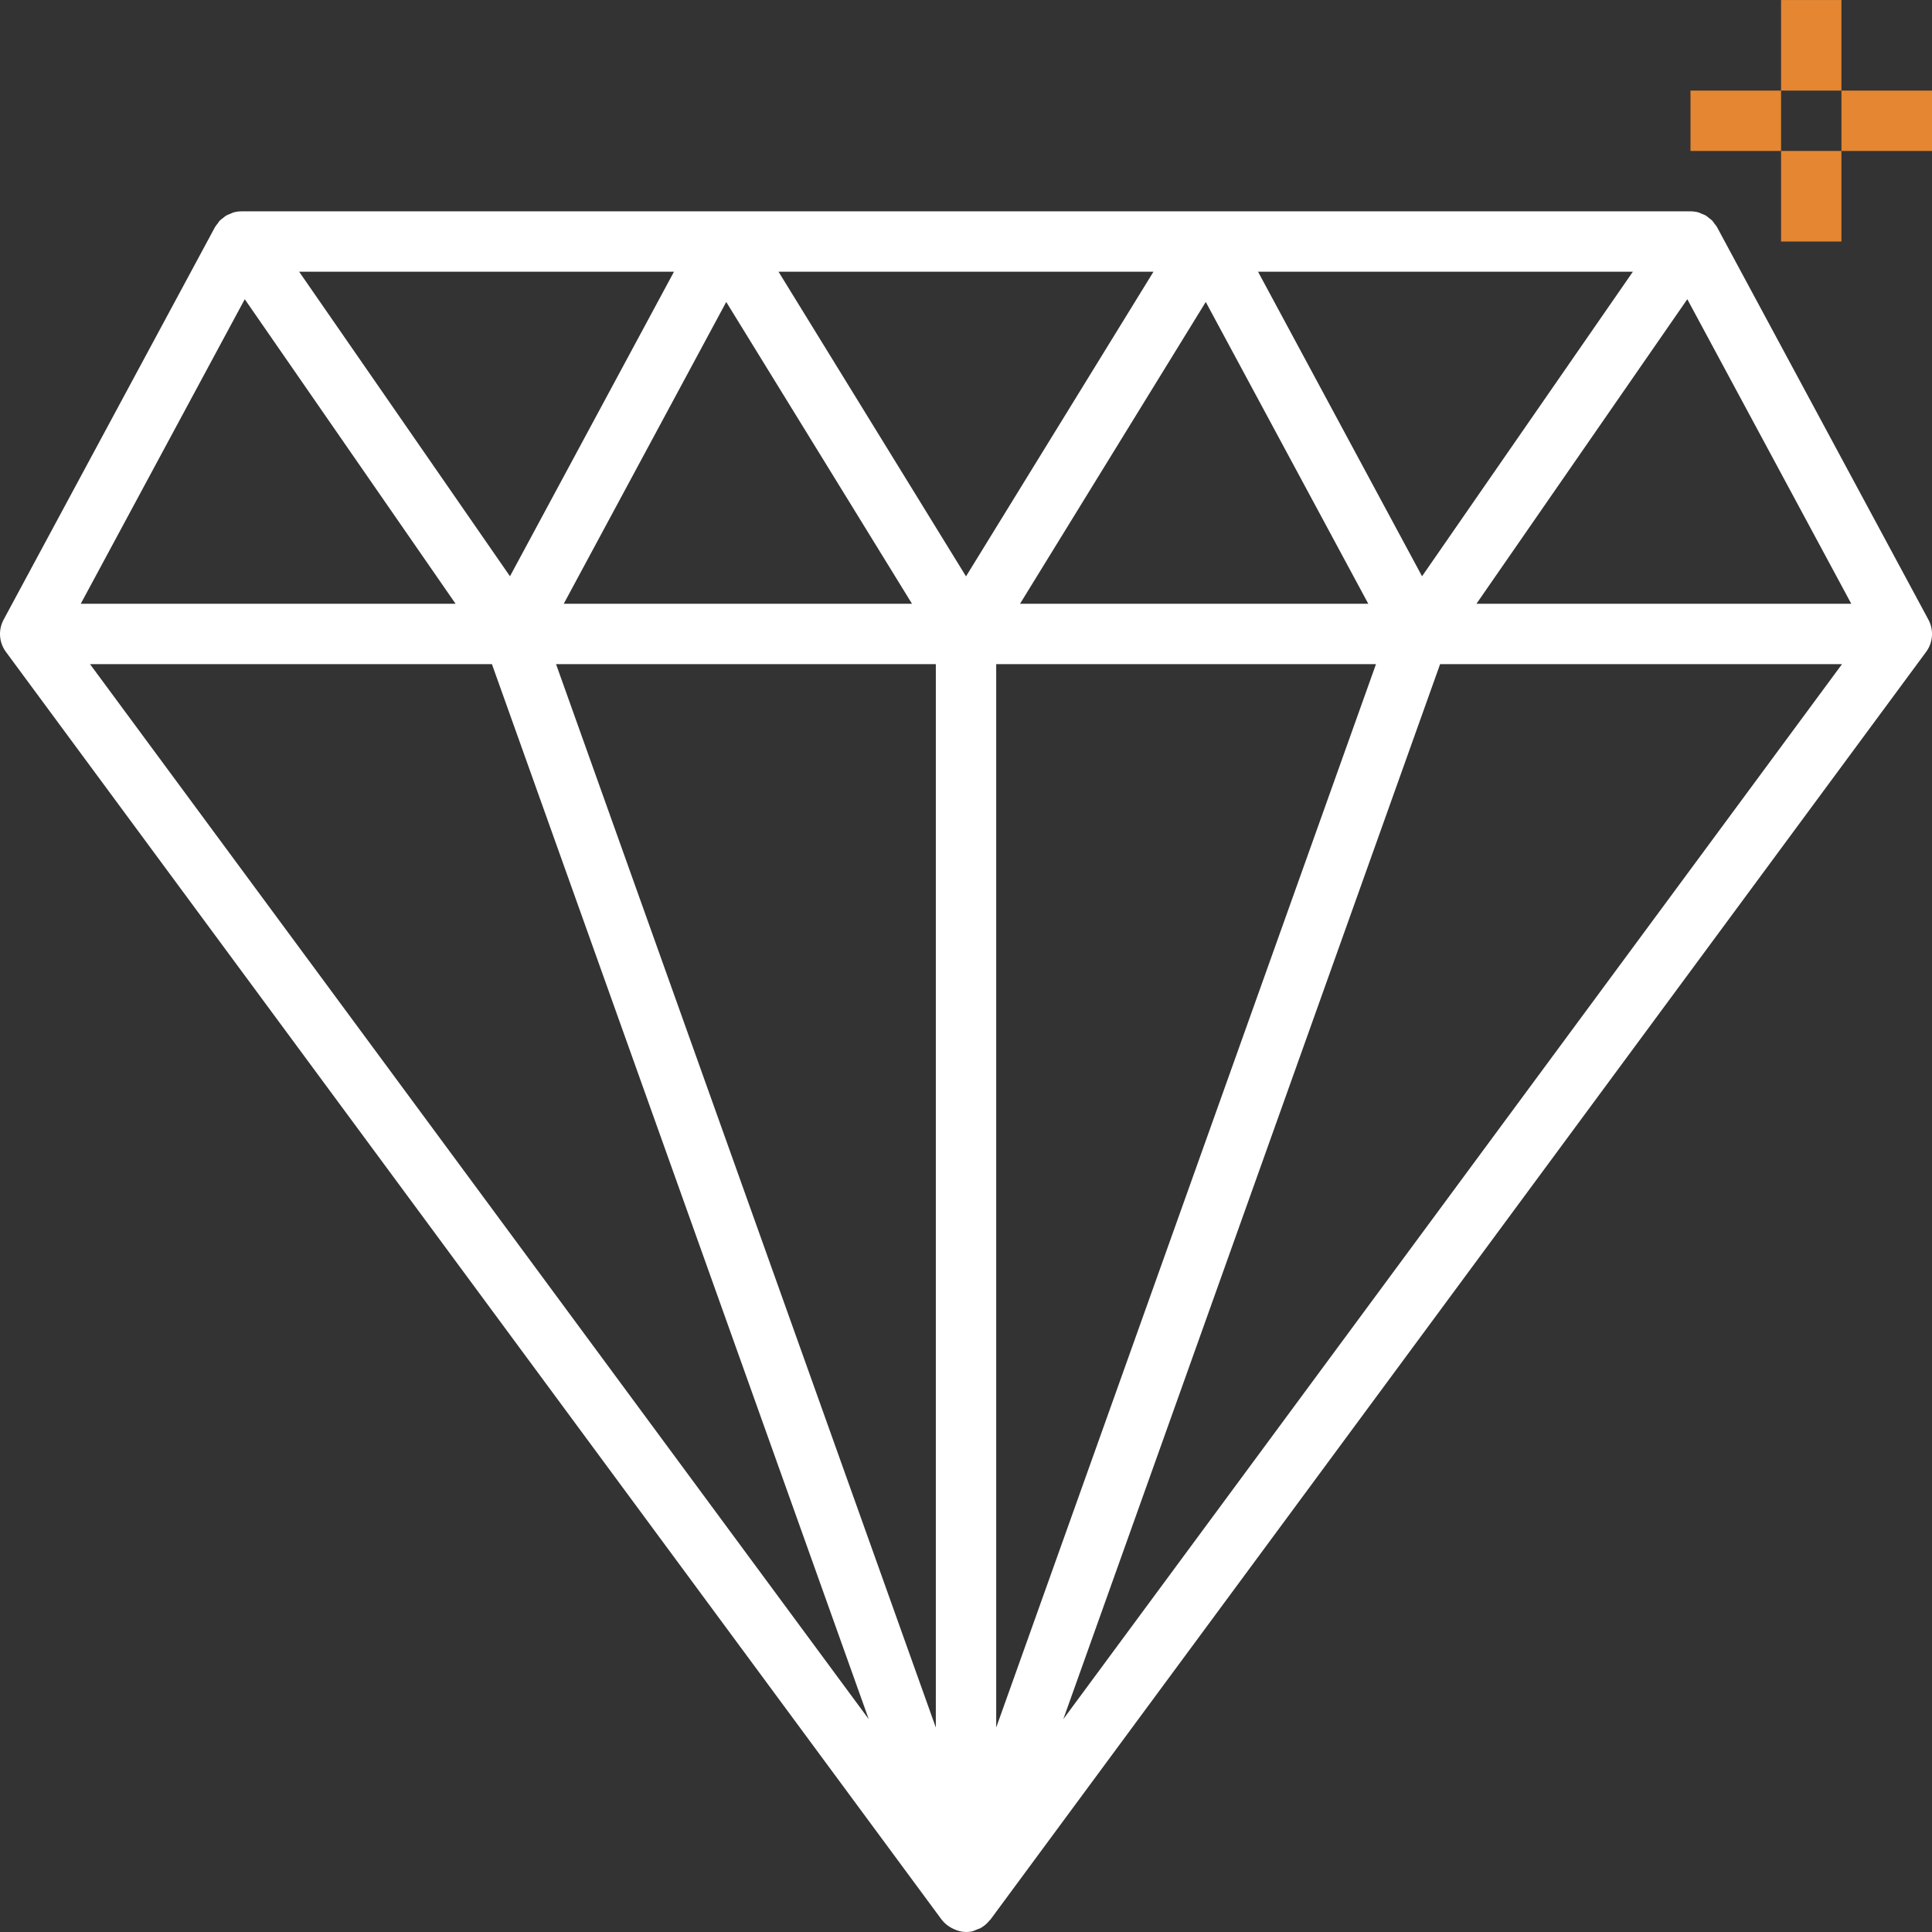 <?xml version="1.0" encoding="iso-8859-1"?>
<!-- Generator: Adobe Illustrator 19.0.0, SVG Export Plug-In . SVG Version: 6.00 Build 0)  -->
<svg xmlns="http://www.w3.org/2000/svg" xmlns:xlink="http://www.w3.org/1999/xlink" version="1.1" id="Capa_1" x="0px" y="0px" viewBox="0 0 64.001 64.001" style="enable-background:new 0 0 64.001 64.001;" xml:space="preserve" width="512px" height="512px">
<rect x="0" y="0" width="64.001" height="64.001" fill="#333333" stroke="none"/>
<g>
	<path d="M56.881,7.527c-0.024-0.045-0.059-0.082-0.089-0.122c-0.023-0.031-0.042-0.066-0.068-0.093   c-0.035-0.036-0.076-0.063-0.116-0.094c-0.031-0.024-0.059-0.054-0.093-0.074c-0.047-0.028-0.099-0.045-0.15-0.065   c-0.032-0.013-0.062-0.032-0.095-0.041c-0.086-0.024-0.177-0.037-0.269-0.037h-48c-0.092,0-0.183,0.013-0.269,0.037   c-0.035,0.01-0.066,0.029-0.099,0.043c-0.05,0.02-0.101,0.036-0.147,0.064c-0.034,0.02-0.063,0.05-0.094,0.074   c-0.039,0.03-0.08,0.056-0.114,0.092C7.251,7.34,7.232,7.375,7.208,7.407c-0.03,0.04-0.064,0.076-0.088,0.12l-7,13   c-0.184,0.341-0.154,0.757,0.076,1.068l31,42c0.002,0.002,0.004,0.003,0.006,0.005c0.084,0.112,0.192,0.196,0.312,0.263   c0.029,0.016,0.056,0.029,0.086,0.042c0.125,0.056,0.259,0.096,0.4,0.096l0,0l0,0l0,0c0.056,0,0.113-0.005,0.171-0.014   c0.075-0.013,0.14-0.047,0.208-0.076c0.03-0.013,0.062-0.018,0.091-0.033c0.124-0.067,0.23-0.157,0.315-0.266   c0.006-0.007,0.015-0.01,0.021-0.017l31-42c0.23-0.311,0.259-0.727,0.076-1.068L56.881,7.527z M8.108,9.912l6.984,10.089H2.675   L8.108,9.912z M33.001,22.001h12.581L33.001,57.227V22.001z M33.79,20.001l6.153-9.998l5.384,9.998H33.79z M32.001,19.093   L25.79,9.001h12.421L32.001,19.093z M30.212,20.001H18.675l5.383-9.998L30.212,20.001z M31.001,22.001v35.227L18.42,22.001H31.001z    M16.296,22.001L28.778,56.95L2.982,22.001H16.296z M47.706,22.001H61.02L35.224,56.95L47.706,22.001z M48.91,20.001l6.985-10.089   l5.432,10.089H48.91z M47.108,19.09L41.675,9.001h12.417L47.108,19.09z M22.327,9.001L16.894,19.09L9.91,9.001H22.327z" fill="#FFF"/>
	<rect x="59.001" y="0.001" width="2" height="3" fill="#E48632"/>
	<rect x="59.001" y="5.001" width="2" height="3" fill="#E48632"/>
	<rect x="61.001" y="3.001" width="3" height="2" fill="#E48632"/>
	<rect x="56.001" y="3.001" width="3" height="2" fill="#E48632"/>
</g>
<g>
</g>
<g>
</g>
<g>
</g>
<g>
</g>
<g>
</g>
<g>
</g>
<g>
</g>
<g>
</g>
<g>
</g>
<g>
</g>
<g>
</g>
<g>
</g>
<g>
</g>
<g>
</g>
<g>
</g>
</svg>
